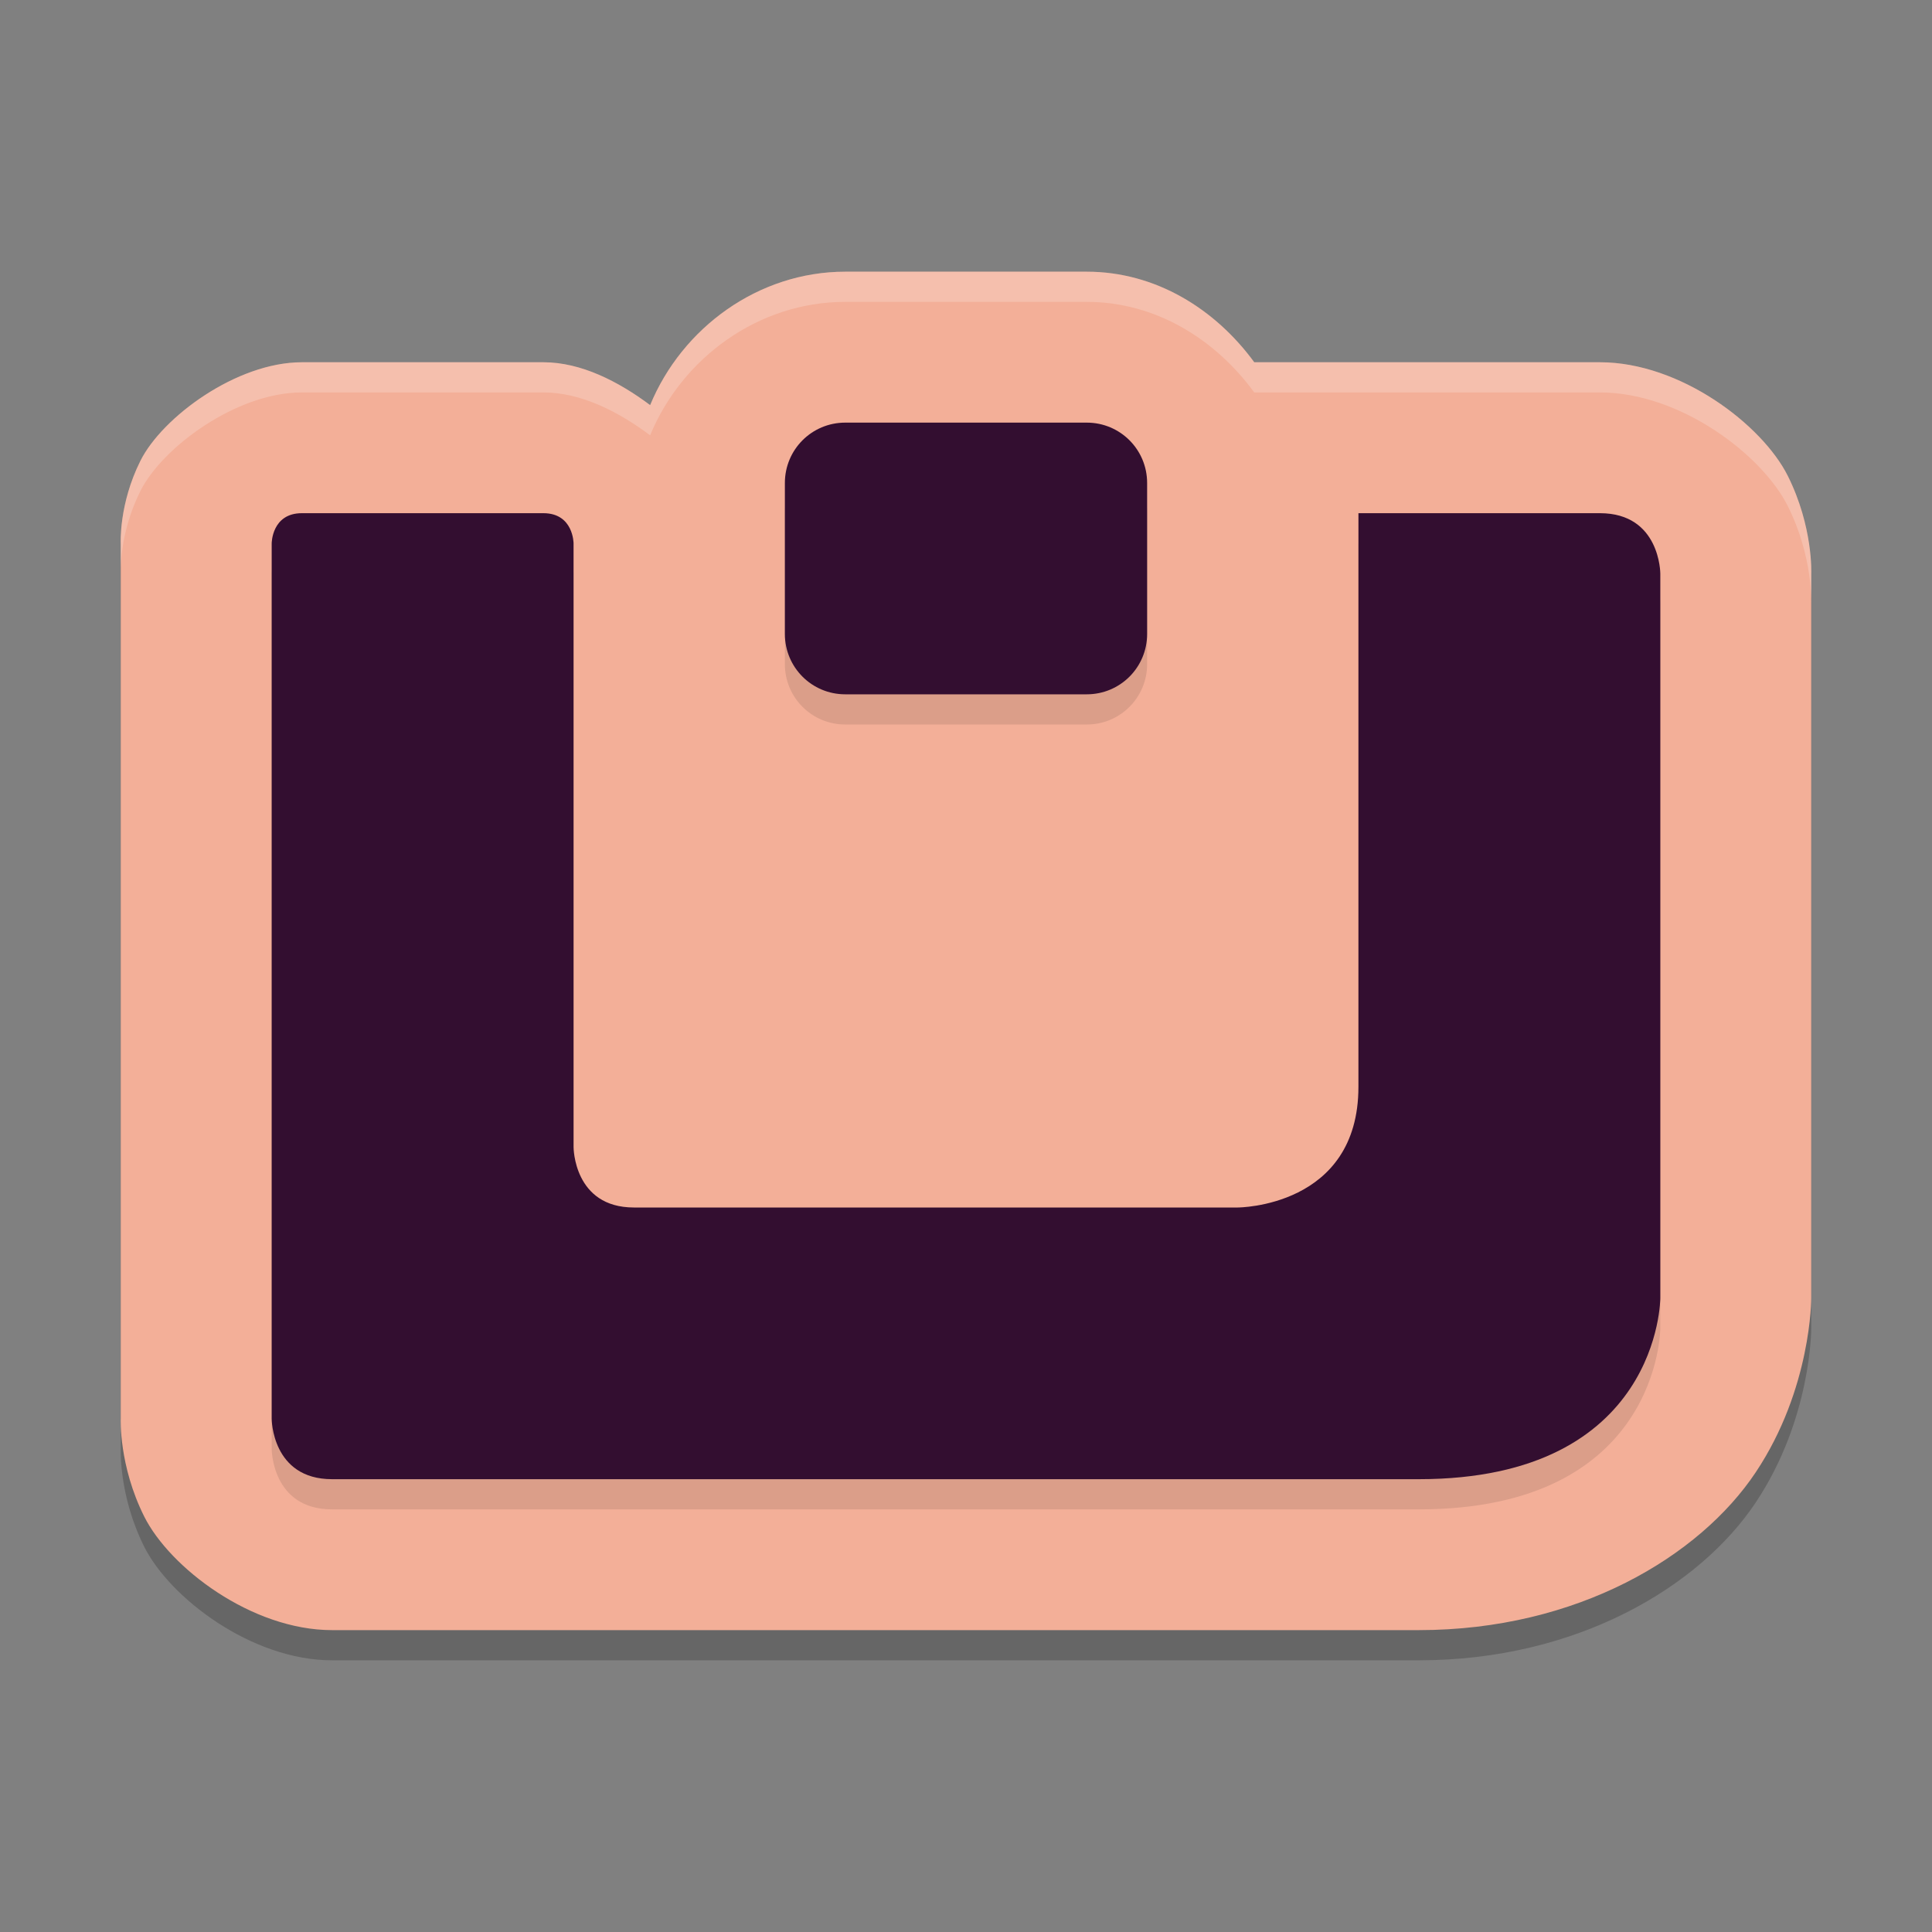 <svg xmlns="http://www.w3.org/2000/svg" width="64" height="64" version="1.1">
 <rect width="100%" height="100%" fill="#808080" stroke="none"/>
 <path style="opacity:.2" d="m 28,10 c -2.883,0 -5.409,1.863 -6.463,4.42 C 20.483,13.633 19.247,13 18,13 H 10 C 7.833,13 5.374,14.821 4.652,16.264 3.931,17.706 4,19 4,19 V 48 C 4,48 3.931,49.544 4.777,51.236 5.624,52.929 8.333,55 11,55 h 36 c 5.25,0 9.307,-2.446 11.16,-5.227 C 60.014,46.993 60,44 60,44 V 20 c 0,0 0.069,-1.544 -0.777,-3.236 C 58.376,15.071 55.667,13 53,13 H 41.549 C 40.262,11.241 38.288,10 36,10 Z"/>
 <path style="fill:#f3af98" d="M 28,9 C 25.117,9 22.591,10.863 21.537,13.42 20.483,12.633 19.247,12 18,12 H 10 C 7.833,12 5.374,13.821 4.652,15.264 3.931,16.706 4,18 4,18 V 47 C 4,47 3.931,48.544 4.777,50.236 5.624,51.929 8.333,54 11,54 h 36 c 5.25,0 9.307,-2.446 11.16,-5.227 C 60.014,45.993 60,43 60,43 V 19 c 0,0 0.069,-1.544 -0.777,-3.236 C 58.376,14.071 55.667,12 53,12 H 41.549 C 40.262,10.241 38.288,9 36,9 Z"/>
 <path style="opacity:0.1" d="m 28,15 c -1.108,0 -2,0.892 -2,2 v 5 c 0,1.108 0.892,2 2,2 h 8 c 1.108,0 2,-0.892 2,-2 v -5 c 0,-1.108 -0.892,-2 -2,-2 z m -18,3 c -1,0 -1,1 -1,1 v 29 c 0,0 0,2 2,2 h 36 c 8,0 8,-6 8,-6 V 20 c 0,0 0,-2 -2,-2 h -8 v 19 c 0,4 -4,4 -4,4 H 21 c -2,0 -2,-2 -2,-2 V 19 c 0,0 0,-1 -1,-1 z"/>
 <path style="fill:#330e30" d="m 28,14 c -1.108,0 -2,0.892 -2,2 v 5 c 0,1.108 0.892,2 2,2 h 8 c 1.108,0 2,-0.892 2,-2 v -5 c 0,-1.108 -0.892,-2 -2,-2 z m -18,3 c -1,0 -1,1 -1,1 v 29 c 0,0 0,2 2,2 h 36 c 8,0 8,-6 8,-6 V 19 c 0,0 0,-2 -2,-2 h -8 v 19 c 0,4 -4,4 -4,4 H 21 c -2,0 -2,-2 -2,-2 V 18 c 0,0 0,-1 -1,-1 z"/>
 <path style="fill:#ffffff;opacity:.2" d="M 28 9 C 25.117 9 22.591 10.863 21.537 13.42 C 20.483 12.633 19.247 12 18 12 L 10 12 C 7.833 12 5.374 13.821 4.652 15.264 C 3.931 16.706 4 18 4 18 L 4 18.775 C 4.014 18.344 4.111 17.346 4.652 16.264 C 5.374 14.821 7.833 13 10 13 L 18 13 C 19.247 13 20.483 13.633 21.537 14.42 C 22.591 11.863 25.117 10 28 10 L 36 10 C 38.288 10 40.262 11.241 41.549 13 L 53 13 C 55.667 13 58.376 15.071 59.223 16.764 C 60.069 18.456 60 20 60 20 L 60 19 C 60 19 60.069 17.456 59.223 15.764 C 58.376 14.071 55.667 12 53 12 L 41.549 12 C 40.262 10.241 38.288 9 36 9 L 28 9 z"/>
</svg>
